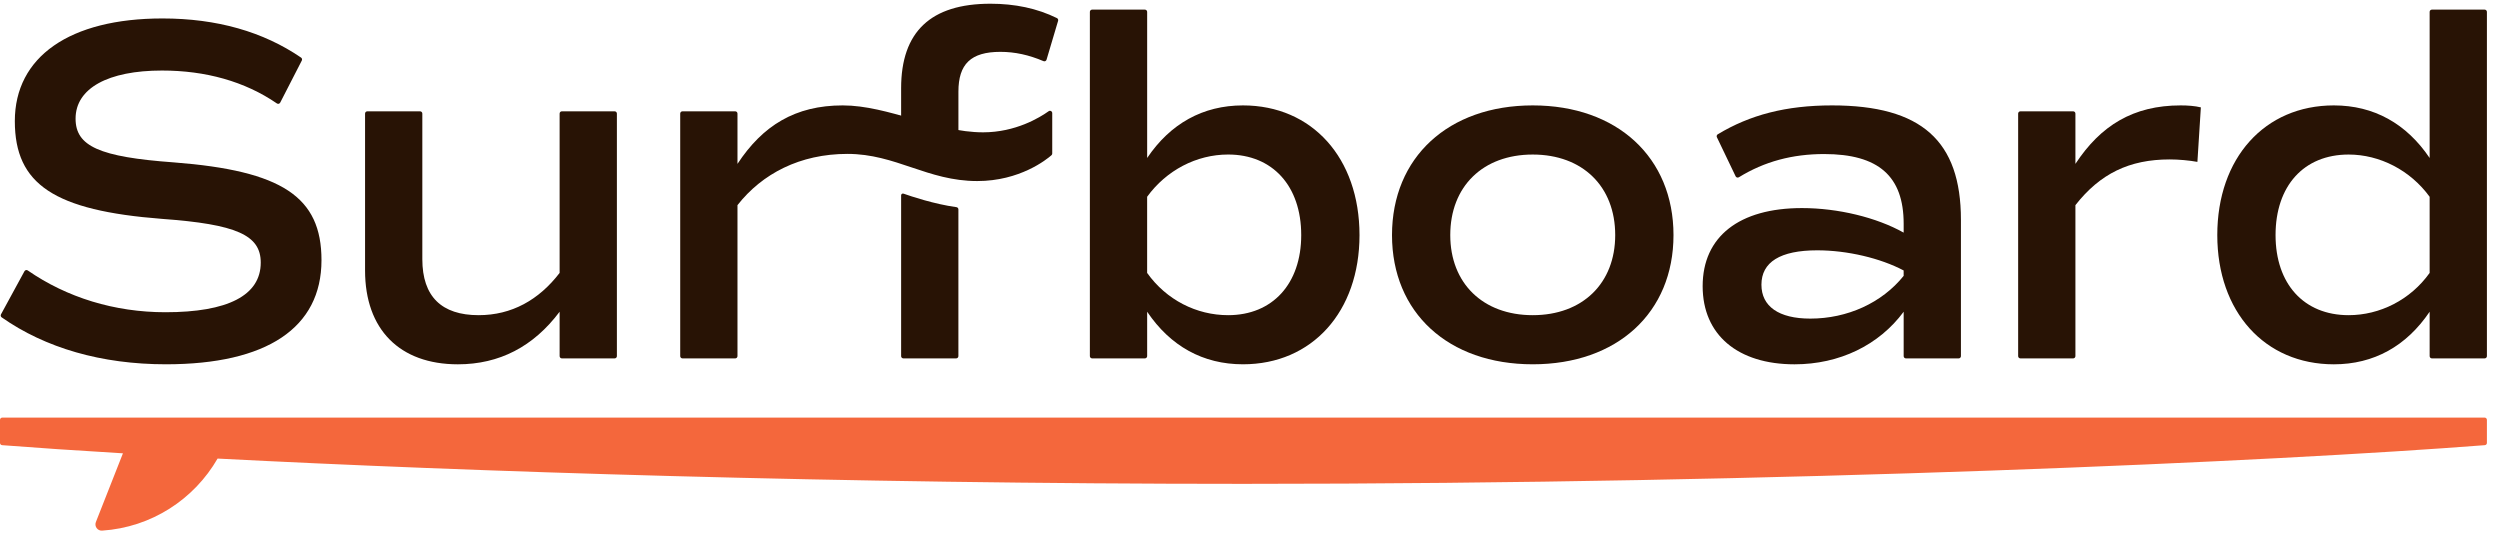 <svg width="131" height="28" viewBox="0 0 131 28" fill="none" xmlns="http://www.w3.org/2000/svg">
<path d="M50.117 10.855C50.176 10.863 50.22 10.913 50.22 10.973V18.661C50.22 18.727 50.167 18.78 50.101 18.78H47.339C47.272 18.78 47.219 18.727 47.219 18.661V10.235C47.219 10.17 47.283 10.125 47.344 10.147C47.729 10.284 48.951 10.695 50.117 10.855Z" fill="#281305"/>
<path d="M55.445 1.09L54.839 3.128C54.819 3.197 54.743 3.232 54.677 3.203C53.918 2.879 53.181 2.717 52.42 2.717C50.868 2.717 50.221 3.361 50.221 4.802V7.659L47.219 7.159V4.623C47.219 1.662 48.771 0.195 51.902 0.195C53.185 0.195 54.345 0.438 55.383 0.948C55.436 0.973 55.461 1.034 55.445 1.09Z" fill="#281305"/>
<path d="M8.695 19.089C13.974 19.089 16.846 17.184 16.846 13.632C16.846 10.311 14.776 8.947 9.109 8.509C5.202 8.226 3.96 7.66 3.96 6.218C3.96 4.622 5.668 3.696 8.488 3.696C10.767 3.696 12.822 4.262 14.509 5.42C14.568 5.461 14.65 5.441 14.683 5.376L15.815 3.172C15.842 3.118 15.826 3.052 15.776 3.018C13.799 1.666 11.37 0.967 8.514 0.967C3.65 0.967 0.777 2.975 0.777 6.347C0.777 9.667 2.847 11.032 8.488 11.469C12.396 11.752 13.663 12.319 13.663 13.76C13.663 15.485 11.93 16.361 8.669 16.361C6 16.361 3.505 15.59 1.455 14.172C1.397 14.131 1.316 14.15 1.282 14.212L0.051 16.473C0.023 16.526 0.038 16.593 0.087 16.629C2.378 18.236 5.322 19.089 8.695 19.089Z" fill="#281305"/>
<path d="M29.324 5.952V14.301C28.237 15.717 26.814 16.515 25.08 16.515C23.139 16.515 22.13 15.537 22.13 13.581V5.952C22.13 5.886 22.077 5.833 22.011 5.833H19.248C19.182 5.833 19.129 5.886 19.129 5.952V14.173C19.129 17.262 20.94 19.09 23.993 19.09C26.167 19.09 27.953 18.163 29.324 16.335V18.661C29.324 18.727 29.377 18.78 29.443 18.78H32.206C32.272 18.78 32.325 18.727 32.325 18.661V5.952C32.325 5.886 32.272 5.833 32.206 5.833H29.443C29.377 5.832 29.324 5.886 29.324 5.952Z" fill="#281305"/>
<path d="M55.137 8.045V5.926C55.137 5.829 55.027 5.772 54.949 5.828C54.488 6.157 53.219 6.934 51.515 6.934C49.083 6.934 46.55 5.523 44.156 5.523C41.672 5.523 39.964 6.579 38.644 8.587V5.952C38.644 5.886 38.591 5.833 38.525 5.833H35.762C35.696 5.833 35.643 5.886 35.643 5.952V18.66C35.643 18.727 35.696 18.78 35.762 18.78H38.525C38.591 18.78 38.644 18.727 38.644 18.66V10.749C39.938 9.101 41.918 8.064 44.407 8.064C46.945 8.064 48.596 9.487 51.207 9.487C53.445 9.487 54.846 8.354 55.097 8.134C55.122 8.111 55.137 8.079 55.137 8.045Z" fill="#281305"/>
<path d="M65.131 5.523C63.034 5.523 61.327 6.476 60.111 8.278V0.623C60.111 0.557 60.057 0.504 59.991 0.504H57.229C57.163 0.504 57.109 0.557 57.109 0.623V18.66C57.109 18.727 57.163 18.78 57.229 18.78H59.991C60.057 18.78 60.111 18.727 60.111 18.66V16.335C61.327 18.137 63.035 19.089 65.131 19.089C68.753 19.089 71.238 16.335 71.238 12.319C71.237 8.278 68.753 5.523 65.131 5.523ZM64.354 16.515C62.698 16.515 61.119 15.717 60.11 14.301V10.311C61.119 8.921 62.698 8.097 64.354 8.097C66.683 8.097 68.184 9.745 68.184 12.319C68.184 14.868 66.683 16.515 64.354 16.515Z" fill="#281305"/>
<path d="M80.316 19.089C84.741 19.089 87.691 16.386 87.691 12.319C87.691 8.251 84.741 5.523 80.316 5.523C75.891 5.523 72.941 8.251 72.941 12.319C72.941 16.386 75.891 19.089 80.316 19.089ZM80.316 16.515C77.702 16.515 75.994 14.842 75.994 12.319C75.994 9.771 77.702 8.098 80.316 8.098C82.929 8.098 84.637 9.771 84.637 12.319C84.637 14.842 82.929 16.515 80.316 16.515Z" fill="#281305"/>
<path d="M95.999 5.523C93.585 5.523 91.696 6.02 90.011 7.037C89.958 7.069 89.938 7.136 89.965 7.191L90.947 9.239C90.978 9.303 91.058 9.325 91.118 9.288C92.459 8.462 93.924 8.072 95.585 8.072C98.432 8.072 99.752 9.23 99.752 11.727V12.19C98.329 11.392 96.31 10.903 94.421 10.903C91.135 10.903 89.219 12.396 89.219 14.996C89.219 17.545 91.056 19.09 94.033 19.09C96.388 19.09 98.458 18.086 99.752 16.335V18.661C99.752 18.727 99.805 18.78 99.871 18.78H102.634C102.7 18.78 102.753 18.727 102.753 18.661V11.521C102.753 7.377 100.683 5.523 95.999 5.523ZM99.751 14.456C98.612 15.872 96.801 16.695 94.86 16.695C93.204 16.695 92.299 16.052 92.299 14.919C92.299 13.735 93.282 13.117 95.223 13.117C96.801 13.117 98.535 13.529 99.751 14.172V14.456Z" fill="#281305"/>
<path d="M114.264 5.523C111.78 5.523 110.072 6.579 108.752 8.587V5.952C108.752 5.886 108.699 5.833 108.633 5.833H105.87C105.804 5.833 105.751 5.886 105.751 5.952V18.66C105.751 18.727 105.804 18.78 105.87 18.78H108.633C108.699 18.78 108.752 18.727 108.752 18.66V10.749C110.046 9.101 111.573 8.354 113.695 8.354C114.161 8.354 114.73 8.406 115.144 8.483L115.325 5.626C115.014 5.549 114.627 5.523 114.264 5.523Z" fill="#281305"/>
<path d="M127.313 0.623V8.278C126.097 6.475 124.389 5.523 122.293 5.523C118.671 5.523 116.186 8.278 116.186 12.319C116.186 16.335 118.67 19.09 122.293 19.09C124.389 19.09 126.097 18.137 127.313 16.335V18.661C127.313 18.727 127.366 18.78 127.432 18.78H130.195C130.261 18.78 130.314 18.727 130.314 18.661V0.623C130.314 0.557 130.261 0.504 130.195 0.504H127.432C127.366 0.504 127.313 0.557 127.313 0.623ZM127.313 14.301C126.304 15.717 124.699 16.515 123.069 16.515C120.714 16.515 119.239 14.868 119.239 12.319C119.239 9.745 120.714 8.098 123.069 8.098C124.699 8.098 126.304 8.922 127.313 10.312V14.301Z" fill="#281305"/>
<path d="M130.204 23.327C119.284 24.173 93.854 25.354 65.157 25.354C43.937 25.354 24.503 24.708 11.401 24.029C10.175 26.158 7.942 27.633 5.35 27.805C5.11 27.821 4.936 27.579 5.024 27.355C5.354 26.516 6.05 24.749 6.442 23.754C3.988 23.607 1.862 23.463 0.11 23.327C0.047 23.322 0 23.27 0 23.208V22.002C0 21.936 0.053 21.882 0.119 21.882H130.195C130.261 21.882 130.314 21.936 130.314 22.002V23.208C130.314 23.271 130.267 23.322 130.204 23.327Z" fill="#F4673C"/>
</svg>
